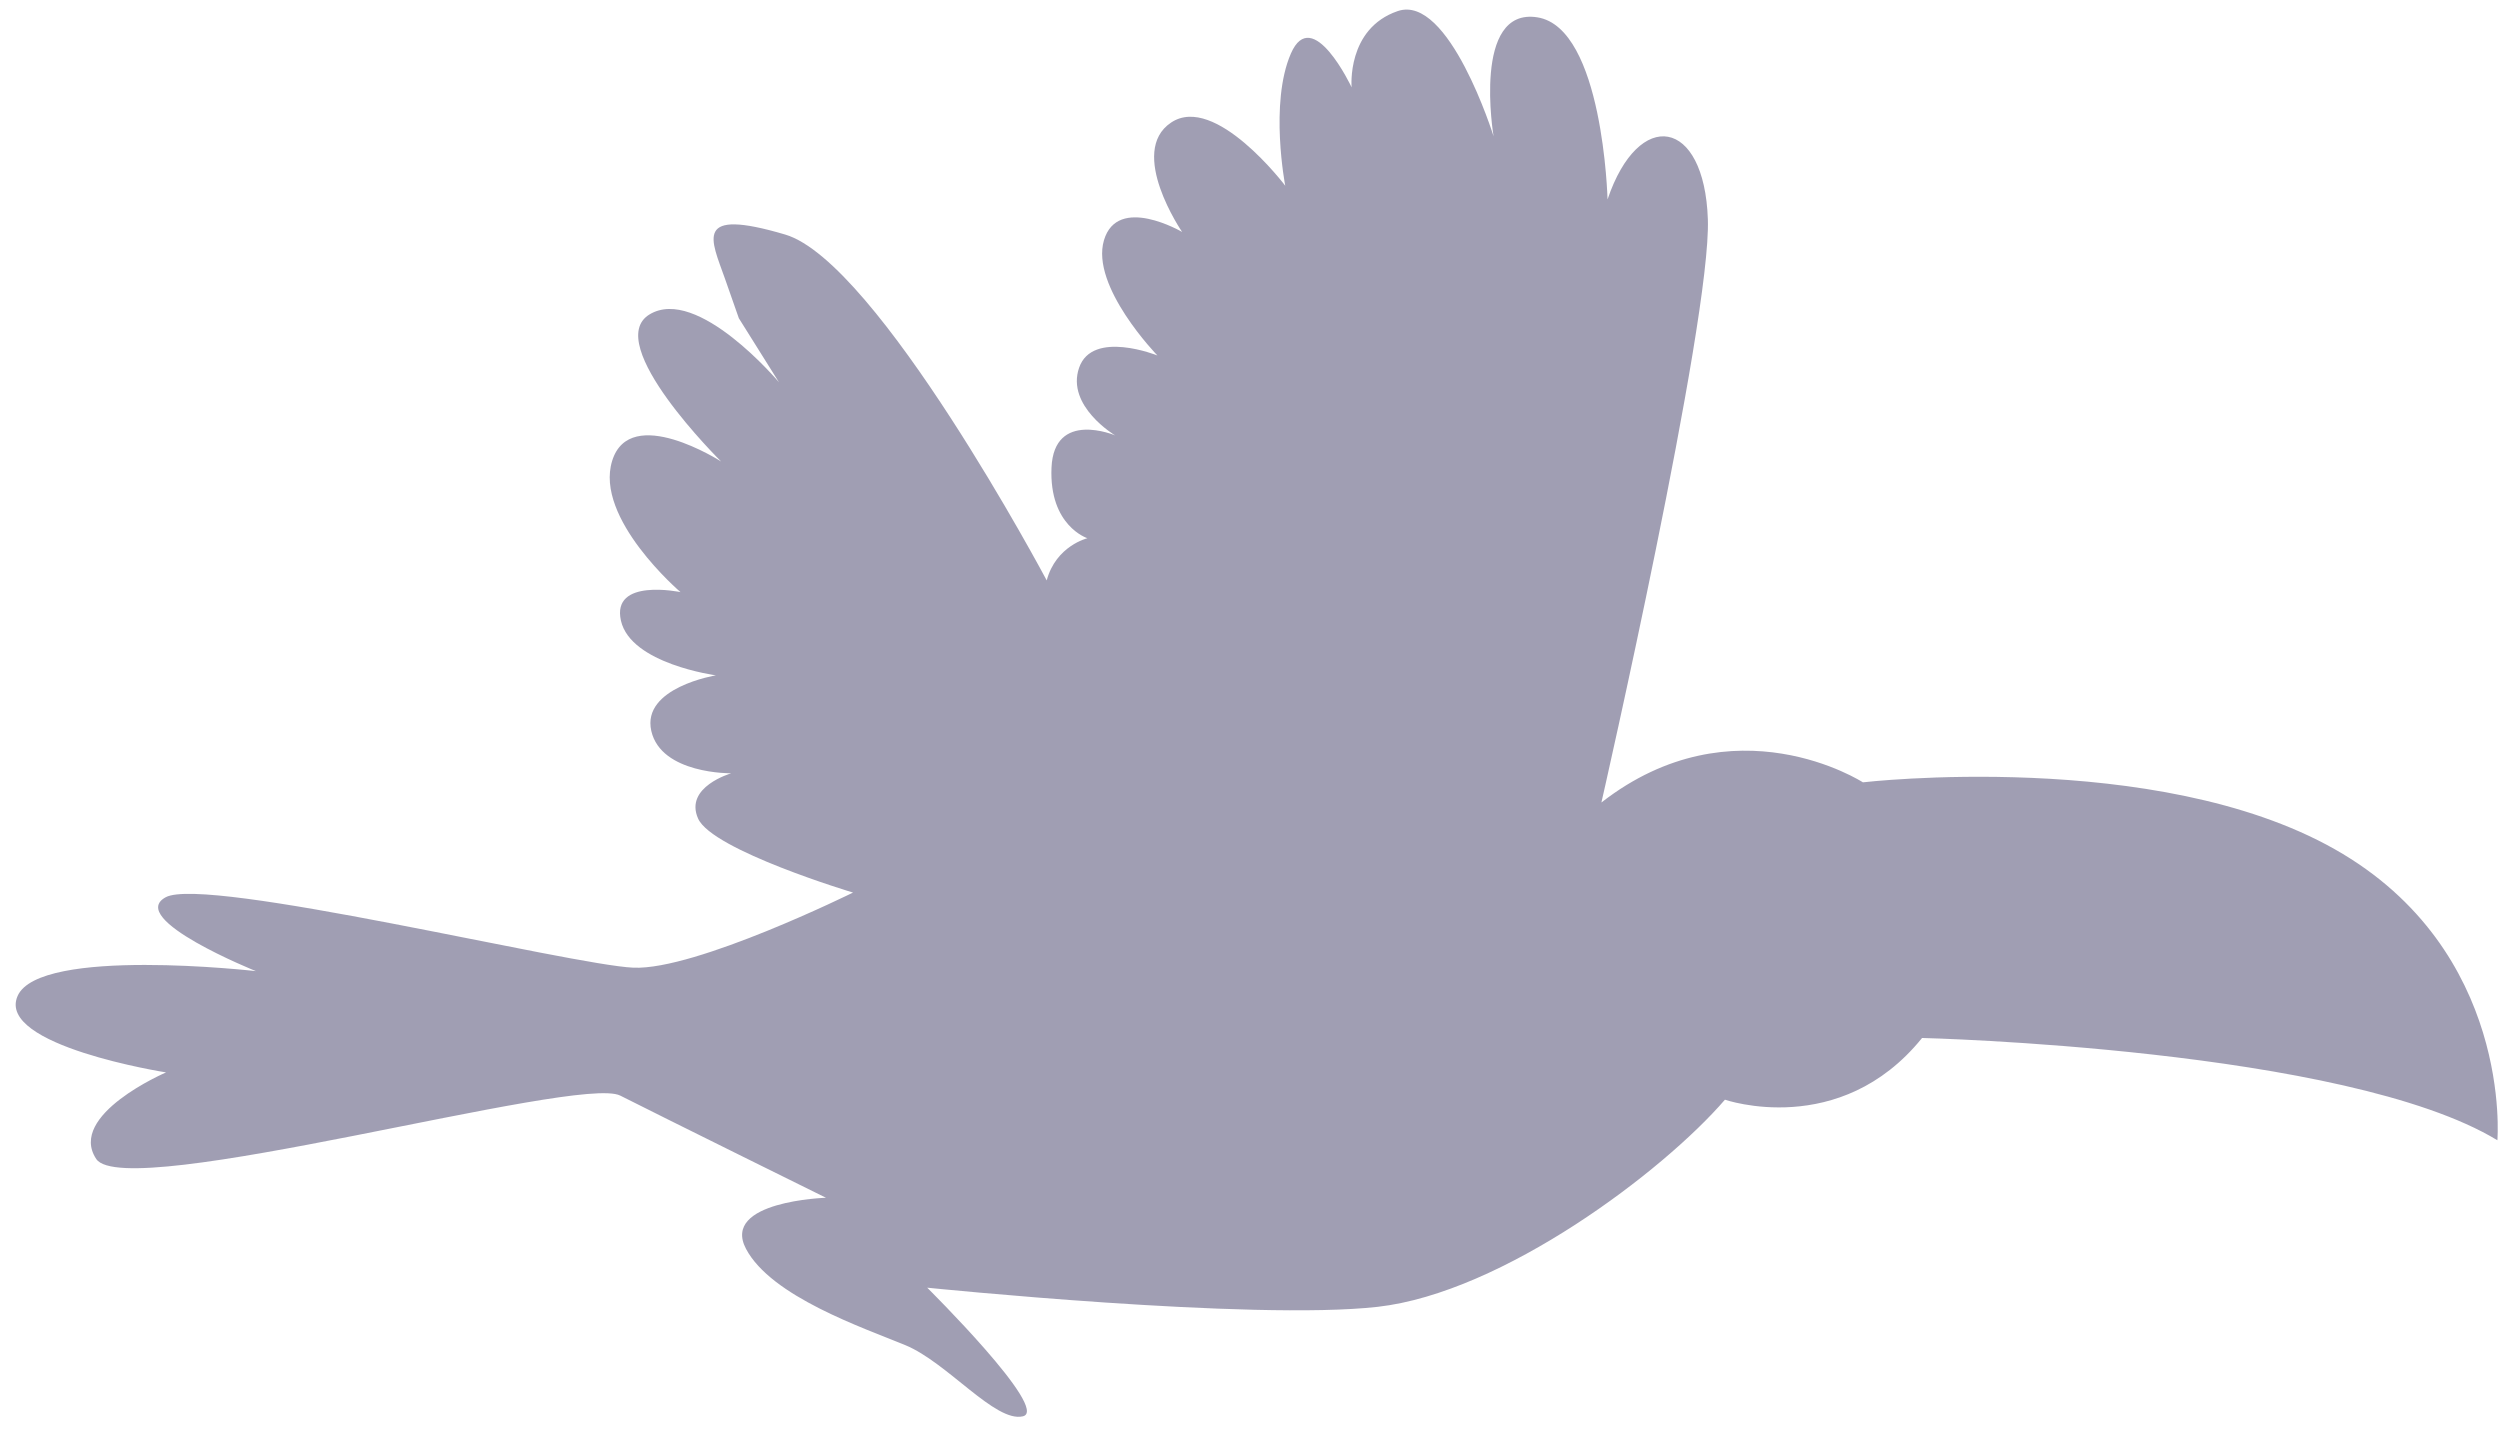 <svg width="105" height="60" viewBox="0 0 105 60" fill="none" xmlns="http://www.w3.org/2000/svg">
<path d="M104.89 47.891C104.89 47.891 105.557 39.909 98.057 35.666C90.557 31.424 78.242 32.858 78.242 32.858C78.242 32.858 72.835 29.364 67.259 33.705C67.259 33.705 71.877 13.466 71.73 9.207C71.585 4.951 68.825 4.508 67.517 8.375C67.517 8.375 67.333 1.174 64.574 0.729C61.816 0.286 62.729 5.72 62.729 5.72C62.729 5.72 60.859 -0.274 58.703 0.466C56.547 1.206 56.768 3.668 56.768 3.668C56.768 3.668 55.12 0.165 54.216 2.252C53.31 4.339 53.98 7.8 53.98 7.8C53.98 7.8 51.04 3.914 49.19 5.145C47.341 6.374 49.649 9.742 49.649 9.742C49.649 9.742 46.938 8.154 46.366 10.092C45.793 12.03 48.611 14.93 48.611 14.93C48.611 14.93 45.881 13.832 45.323 15.443C44.764 17.055 46.836 18.287 46.836 18.287C46.836 18.287 44.267 17.197 44.163 19.645C44.059 22.092 45.672 22.605 45.672 22.605C45.672 22.605 44.351 22.922 43.962 24.377C43.962 24.377 36.85 10.996 32.978 9.851C29.106 8.706 29.865 10.046 30.449 11.706C31.031 13.365 31.031 13.365 31.031 13.365L32.715 16.053C32.715 16.053 29.293 11.984 27.28 13.206C25.267 14.428 30.286 19.382 30.286 19.382C30.286 19.382 26.468 16.931 25.712 19.351C24.955 21.772 28.581 24.869 28.581 24.869C28.581 24.869 25.667 24.255 26.08 26.071C26.494 27.886 30.068 28.364 30.068 28.364C30.068 28.364 26.941 28.874 27.354 30.697C27.767 32.518 30.71 32.479 30.71 32.479C30.71 32.479 28.724 33.049 29.321 34.382C29.919 35.715 35.827 37.488 35.827 37.488C35.827 37.488 29.215 40.754 26.606 40.643C23.994 40.532 8.633 36.774 6.96 37.684C5.287 38.594 10.748 40.787 10.748 40.787C10.748 40.787 1.644 39.747 0.738 41.834C-0.168 43.92 6.974 45.041 6.974 45.041C6.974 45.041 2.813 46.826 4.042 48.677C5.271 50.527 24.291 45.123 26.05 46.015C27.81 46.907 34.691 50.306 34.691 50.306C34.691 50.306 30.274 50.444 31.332 52.451C32.391 54.458 36.257 55.767 38.023 56.496C39.79 57.224 41.806 59.763 42.962 59.485C44.117 59.207 38.943 54.083 38.943 54.083C38.943 54.083 52.608 55.48 57.862 54.887C63.115 54.292 69.869 49.184 72.447 46.187C72.447 46.187 77.278 47.863 80.727 43.595C80.727 43.595 98.52 44.024 104.89 47.891Z" fill="#433E69" fill-opacity="0.5"/>
</svg>
